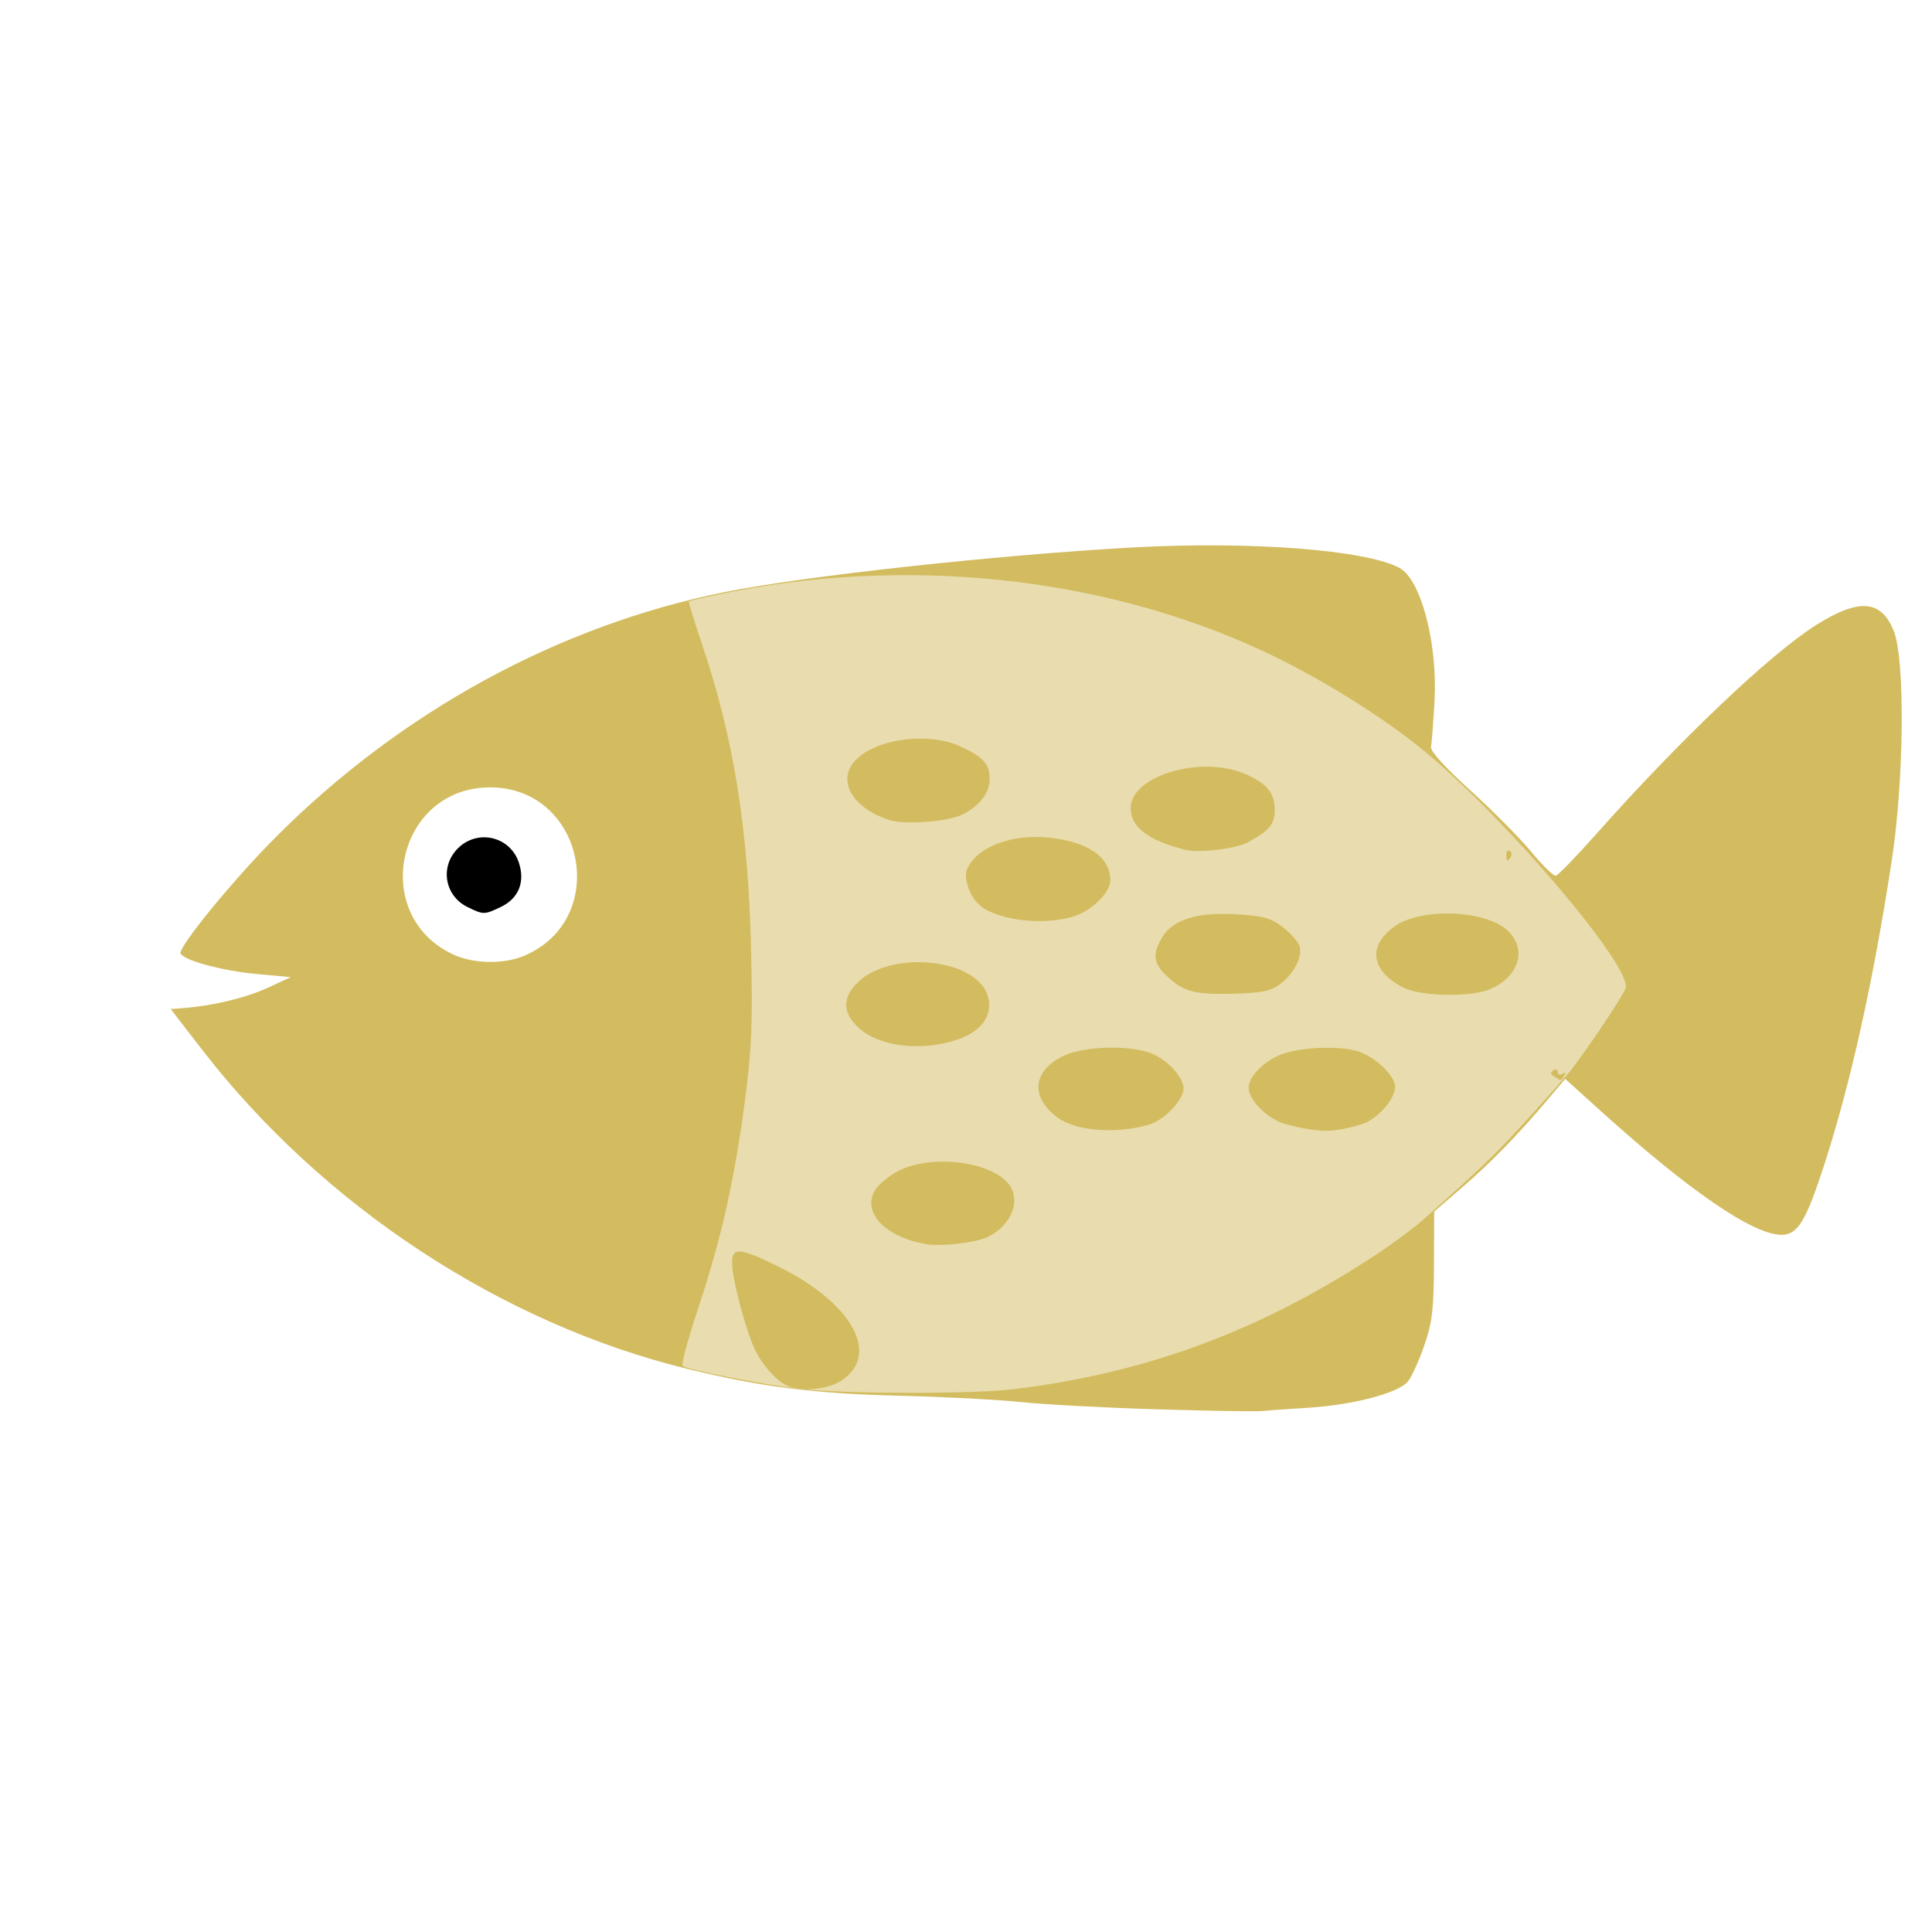 <?xml version="1.0" encoding="UTF-8" standalone="no"?>
<!-- Created with Inkscape (http://www.inkscape.org/) -->

<svg
   width="64"
   height="64"
   viewBox="0 0 16.933 16.933"
   version="1.1"
   id="svg5"
   inkscape:version="1.2 (dc2aedaf03, 2022-05-15)"
   sodipodi:docname="serran.svg"
   xmlns:inkscape="http://www.inkscape.org/namespaces/inkscape"
   xmlns:sodipodi="http://sodipodi.sourceforge.net/DTD/sodipodi-0.dtd"
   xmlns="http://www.w3.org/2000/svg"
   xmlns:svg="http://www.w3.org/2000/svg">
  <sodipodi:namedview
     id="namedview7"
     pagecolor="#ffffff"
     bordercolor="#666666"
     borderopacity="1.0"
     inkscape:pageshadow="2"
     inkscape:pageopacity="0.0"
     inkscape:pagecheckerboard="0"
     inkscape:document-units="mm"
     showgrid="false"
     units="px"
     inkscape:zoom="11.313708"
     inkscape:cx="6.4965438"
     inkscape:cy="39.067651"
     inkscape:window-width="1920"
     inkscape:window-height="1017"
     inkscape:window-x="1912"
     inkscape:window-y="-8"
     inkscape:window-maximized="1"
     inkscape:current-layer="g5936"
     inkscape:showpageshadow="2"
     inkscape:deskcolor="#d1d1d1" />
  <defs
     id="defs2" />
  <g
     inkscape:label="Calque 1"
     inkscape:groupmode="layer"
     id="layer1">
    <g
       id="g4128"
       transform="translate(-0.631,0.126)">
      <g
         id="g5578"
         transform="translate(0.089,0.089)">
        <g
           id="g7501"
           transform="translate(-0.063,0.947)">
          <g
             id="g9467"
             transform="translate(-0.089,-0.803)">
            <g
               id="g10302"
               transform="translate(0.312,-0.045)">
              <g
                 id="g11479"
                 transform="translate(-0.126,0.063)">
                <g
                   id="g11873"
                   transform="translate(-0.236,0.665)">
                  <g
                     id="g12382"
                     transform="translate(-121.985,-82.268)">
                    <g
                       id="g13305"
                       transform="matrix(0.133,0,0,0.133,114.639,78.216)">
                      <g
                         id="g17429"
                         transform="translate(0.905,5.664)">
                        <g
                           id="g18595"
                           transform="translate(-3.363,-8.745)">
                          <g
                             id="g21002"
                             transform="translate(1.708,-2.82)">
                            <g
                               id="g23814"
                               transform="translate(8.725,-1.122)">
                              <g
                                 id="g24838"
                                 transform="translate(11.143,-0.857)">
                                <g
                                   id="g25315"
                                   transform="translate(-3.49,2.493)">
                                <g
                                   id="g27220"
                                   transform="translate(2.468,1.234)">
                                <g
                                   id="g29753"
                                   transform="translate(1.476,-2.374)">
                                <g
                                   id="g30615"
                                   transform="translate(0.92,1.369)">
                                <g
                                   id="g31433"
                                   transform="translate(-2.468,-1.41)">
                                <g
                                   id="g31731"
                                   transform="translate(1.058,-0.705)">
                                <g
                                   id="g33243"
                                   transform="matrix(1.077,0,0,1.077,-7.373,-3.174)">
                                <g
                                   id="g35254"
                                   transform="translate(-2.214,-0.92)">
                                <g
                                   id="g36749"
                                   transform="translate(-0.982,-2.782)">
                                <g
                                   id="g37297"
                                   transform="translate(-6.776,-3.503)">
                                <g
                                   id="g38955"
                                   transform="matrix(1.217,0,0,1.217,-23.105,-18.212)">
                                <g
                                   id="g39618"
                                   transform="translate(-0.269,-0.269)">
                                <g
                                   id="g40032"
                                   transform="translate(-1.901,-3.042)">
                                <g
                                   id="g40543"
                                   transform="translate(0.38,-2.091)">
                                <g
                                   id="g41372"
                                   transform="translate(1.966,-7.93)">
                                <g
                                   id="g43278"
                                   transform="translate(1.521,-0.38)">
                                <g
                                   id="g44210"
                                   transform="matrix(1.158,0,0,1.158,-18.904,-21.776)">
                                <g
                                   id="g44833"
                                   transform="matrix(1.12,0,0,1.12,-12.539,-14.548)">
                                <g
                                   id="g47597"
                                   transform="translate(3.111,-1.244)">
                                <g
                                   id="g48754"
                                   transform="translate(-2.904,-6.637)">
                                <g
                                   id="g234"
                                   transform="matrix(0.041,0,0,0.041,104.64,119.672)">
                                <g
                                   id="g2138"
                                   transform="translate(-86.211,-40.57)">
                                <g
                                   id="g2696"
                                   transform="translate(-124306.44,-9412.237)">
                                <g
                                   id="g3765"
                                   transform="translate(25.356,-50.712)">
                                <g
                                   id="g4557"
                                   transform="translate(46.617,-35.859)">
                                <g
                                   id="g5244"
                                   transform="translate(7.172,14.344)">
                                <g
                                   id="g5807"
                                   transform="translate(-5.198,-21.114)">
                                <g
                                   id="g6945"
                                   transform="translate(-10.143,-243.42)">
                                <g
                                   id="g11108"
                                   transform="translate(18.189,-37.636)">
                                <g
                                   id="g15049"
                                   transform="translate(-65.926,141.995)">
                                <g
                                   id="g19861"
                                   transform="matrix(0.074,0,0,0.074,115423.38,9039.231)">
                                <g
                                   id="g20437"
                                   transform="translate(-478.388,-785.882)">
                                <g
                                   id="g21032"
                                   transform="translate(2047.188,-1072.337)">
                                <g
                                   id="g21869"
                                   transform="matrix(0.043,0,0,0.043,117368,10137.003)">
                                <g
                                   id="g25455"
                                   transform="translate(154741.46,-87178.414)">
                                <g
                                   id="g26278"
                                   transform="translate(-18012.371,-8233.442)">
                                <g
                                   id="g27240"
                                   transform="translate(-0.004,5582.762)">
                                <g
                                   id="g28306"
                                   transform="translate(-15790.441,-2255.777)">
                                <g
                                   id="g33735"
                                   transform="translate(14662.549,-16918.328)">
                                <g
                                   id="g37868"
                                   transform="translate(-5075.498,25941.433)">
                                <g
                                   id="g76752"
                                   transform="matrix(-1,0,0,1,9442.317,-1595.075)">
                                <g
                                   id="g82459"
                                   transform="translate(3383.667,-1127.889)">
                                <g
                                   id="g83208"
                                   transform="matrix(0.203,0,0,0.203,-15348.528,66747.475)">
                                <g
                                   id="g83934"
                                   transform="matrix(-1,0,0,1,240692.18,94139.78)">
                                <g
                                   id="g84550"
                                   transform="translate(-8.7627443e-5,55472.344)">
                                <g
                                   id="g9096"
                                   transform="translate(31379.925,-62759.843)">
                                <g
                                   id="g11527"
                                   transform="translate(61019.625,105397.54)">
                                <g
                                   id="g13422"
                                   transform="translate(-44377.907,44377.908)">
                                <g
                                   id="g1137"
                                   transform="translate(-3.3240812e-4,138680.92)">
                                <g
                                   id="g3632"
                                   transform="translate(177511.65,-22188.943)">
                                <ellipse
                                   style="fill:#ffffff;stroke-width:388960;stroke-linecap:round;stroke-linejoin:bevel;stroke-dasharray:388960, 777918"
                                   id="path6066"
                                   cx="-790235.44"
                                   cy="-265009.34"
                                   rx="129442.18"
                                   ry="123558.44" />
                                <g
                                   id="g5936"
                                   transform="translate(11767.473,-47069.909)">
                                <path
                                   style="fill:#d3bc5f;stroke-width:5953.93"
                                   d="m 30858.579,547525.93 c -75317.252,-2251.25 -165072.799,-7025.58 -199456.749,-10609.73 -34383.97,-3584.15 -113422.42,-7729.52 -175641.02,-9211.87 C -469862.37,524711.41 -548109.72,514879.2 -656028.45,488526.44 -928783.96,421921.99 -1190596.4,249675 -1367690.6,20322.232 l -45304.5,-58673.392 19362.7,-1499.558 c 42486.1,-3290.381 91341.1,-15122.336 122982.8,-29784.611 l 33320.4,-15440.215 -49458.4,-4552.913 c -50066.2,-4608.88 -105248.4,-19312.713 -111708.8,-29765.913 -4967.2,-8037.09 77243.3,-108591.94 140489.4,-171838.03 182896.3,-182896.3 412418.49,-308137.24 654771.72,-357282.33 115505.17,-23422.48 401168.62,-54692.68 598370.261,-65500.7 172679.839,-9464.07 340963.579,3428.33 390450.299,29912.8 31348.7,16777.34 55959.28,109970.26 51322.66,194343.74 -1766.59,32146.48 -4094.82,62698.13 -5173.91,67892.57 -1205.67,5804 20987.92,30254.42 57577.39,63432.21 32746.63,29693.29 72935.68,70213.47 89308.99,90044.88 16373.32,19831.36 32511.52,35494.86 35862.69,34807.65 3351.17,-687.14 29882.72,-28042.07 58959,-60788.7 122475.44,-137935.75 254228.65,-263195.83 321862.06,-305999.92 63018.64,-39883.45 96102.04,-37156.94 114062.84,9400.31 16485.1,42731.88 14819.1,217287.68 -3200.1,335300.17 -26982.6,176716.248 -60319.5,326719.88 -99240.4,446544.99 -26566.42,81789.66 -38521.92,101216.86 -62288.88,101216.86 -41201.76,0 -134639.57,-63993.35 -263840.8,-180698.42 L 628170.89,63857.749 603466,93131.393 C 559541.63,145178.77 519985.55,185835.92 477763.89,222332.52 l -41317.2,35714.78 -360.21,78050.23 c -303.06,65618.13 -2566.09,84435.47 -14208.17,118137.23 -7616.27,22047.83 -18374.14,45676.79 -23906.42,52508.81 -13712.56,16934.29 -79808.42,34351.69 -146137.32,38509.68 -29846.17,1870.97 -60963.92,4068.68 -69150.58,4883.78 -8186.66,815.09 -76508.04,-360.21 -151825.292,-2611.1 z M -896275.25,-116068.14 c 127993.73,-53466.03 89366.4,-246772.39 -49311.18,-246772.39 -136426.97,0 -177455.27,187381.42 -53585.4,244731.32 29203.71,13520.84 73319.89,14395.95 102896.58,2041.07 z"
                                   id="path5944"
                                   sodipodi:nodetypes="ssssscsscsssssssssssssssssscsscsssssssssss" />
                                <path
                                   style="fill:#e9ddaf;stroke-width:5953.93"
                                   d="m -490110.56,517730.13 c -55035.23,-6187.63 -168302.26,-28355.01 -173540.24,-33963.44 -2119.24,-2269.1 8144.39,-40224.3 22807.98,-84344.85 33931.27,-102093.76 53122.77,-187382.25 68338.22,-303700.427 10154.68,-77629.644 11589.46,-113327.582 8978.3,-223381.563 -4164.96,-175543.47 -25663.65,-308660.06 -71929.71,-445377.86 -11275.01,-33318.28 -19873.87,-61204.97 -19108.43,-61970.42 765.43,-765.44 20019.39,-5310.16 42786.58,-10099.38 271444.51,-57100.12 560653.58,-27239.23 796539.35,82242.81 82755.03,38409.24 178060.35,97627.62 239642.72,148903.03 121501.43,101165.98 303353.24,316204.37 292132.7,345444.672 C 711088.34,-54318.656 648496.6,38160.514 631025.2,57826.057 530125.81,171396.68 525386,176165.72 419464.46,270691.13 c -12218.48,10903.93 -40350.81,31907.44 -62516.3,46674.56 -170785.05,113780.74 -339808.871,176958.39 -537298.03,200831.1 -58728.82,7099.24 -244962.13,6818.69 -309760.69,-466.79 z m 273894.97,-222861.14 c 34712.15,-17501.05 48604.34,-54452.88 29259.47,-77827.32 -27224.42,-32895.3 -112656.15,-42866.06 -160431.58,-18723.99 -14580.7,7368 -30530.1,20696.65 -35443.17,29619.27 -18050.47,32781.71 17289.34,68452.49 77292.24,78016.24 22513.97,3588.43 72531.52,-2618.31 89323.04,-11084.2 z M 20244.324,130411.53 c 21468.751,-6527.78 49314.82,-36067.856 49314.82,-52314.891 0,-16272.933 -22510.392,-41318.39 -45931.676,-51104.454 -31605.977,-13205.824 -99588.58,-11454.355 -130178.218,3353.85 -45008.76,21788.359 -48617.8,60235.408 -8453.04,90049.965 27193.102,20185.56 87188.98,24628.45 135248.114,10015.53 z m 309604.516,-17.86 c 22885.55,-6938 49314.82,-36394.611 49314.82,-54963.619 0,-14907.458 -24135.88,-39405.987 -49400.08,-50142.358 -25864.72,-10991.616 -92512.46,-8613.377 -120986.6,4317.197 -24862.14,11290.325 -43954.91,31887.897 -43954.91,47419.327 0,18429.864 28920.04,46574.223 54708.73,53241.383 48720.5,12595.73 69114.21,12619.42 110318.04,128.01 z M -253975.79,3460.455 c 32140.99,-12885.562 46227.47,-38678.358 35492.29,-64987.36 -21332.82,-52280.835 -142555.97,-62156.855 -189291.3,-15421.52 -22413.83,22413.82 -21974.6,43910.435 1342.25,65691.65 31685.04,29598.252 99104.52,36106.497 152456.76,14717.23 z m 464514.3,-78070.652 c 20827.51,-15426.581 33636.63,-40497.403 28676.04,-56126.723 -2062.61,-6498.83 -13124.07,-18965.77 -24580.87,-27704.36 -17448.53,-13308.59 -28516.36,-16333.19 -68167.58,-18628.55 -57404.491,-3323.12 -92923.691,7806.68 -108371.527,33957.85 -14270.744,24158.38 -12788.513,37553.71 6160.355,55674.035 24751.035,23668.73 41346.194,28193.123 97813.352,26667.309 41643.77,-1125.293 54930.39,-3810.875 68470.23,-13839.561 z m 307245.33,7311.133 c 41435.14,-17537.668 54608.47,-55949.176 28660.39,-83569.636 -30988.02,-32985.22 -130688.41,-37145.65 -170083.56,-7097.52 -37892.14,28901.76 -31809.43,64410.608 15134.06,88347.682 25108.75,12803.219 98341.89,14148.271 126289.11,2319.474 z M -94643.182,-172909.16 c 28377.515,-7878.84 57031.532,-35102.72 57031.532,-54185.07 0,-34051.92 -33884.725,-56953.55 -92344.25,-62412.55 -54795.9,-5116.92 -105405.87,15389.98 -117819.7,47739.97 -4468.78,11645.54 3930.9,36733.74 16510.49,49313.27 22920.08,22920.08 89934.63,32506.81 136621.928,19544.38 z M 163846.41,-282453.97 c 31524.88,-17288.19 39080.83,-26398.85 39080.83,-47122.15 0,-24955.53 -10249.33,-37913.47 -41082.14,-51939.01 -64713.233,-29437.4 -169687.085,1006.41 -169687.085,49211.49 0,27725.09 25720.692,47242.21 80378.096,60991.69 19467.812,4897.28 74252.989,-1787.8 91310.299,-11142.02 z m -417441.92,-40836.74 c 24869.93,-12860.72 39350.49,-31708.18 39350.49,-51217.26 0,-22615.06 -8302.75,-32025.15 -42396.82,-48051.26 -50615.64,-23792.16 -135717.28,-9465.45 -159514.67,26854.01 -18979.48,28966.3 5399.67,64779.77 54939.44,80707.23 22734.07,7309.19 87031.6,2354.79 107621.56,-8292.72 z"
                                   id="path5942"
                                   sodipodi:nodetypes="sssssssssssssssssssssssssssssssssssssssssssssssssssssssssssssssssssssssss" />
                                <path
                                   style="fill:#d3bc5f;stroke-width:5953.93;fill-opacity:1"
                                   d="m -507972.35,514136.75 c -15601.69,-5703.28 -36498.57,-27793.08 -48577.72,-51350.82 -13667.74,-26656.01 -34777.35,-105546.09 -34777.35,-129968.66 0,-23330.96 12084.87,-22090.76 70722.07,7258.08 105549.95,52829.44 146176.49,127060.57 90232.92,164869.9 -19140.05,12935.75 -55557.39,17249.32 -77599.92,9191.5 z M 612219.89,60541.825 c -5631.3,-3568.192 -6082.12,-6352.133 -1488.48,-9191.146 3624.28,-2239.929 6589.57,-1077.067 6589.57,2584.125 0,3661.193 3093.25,4744.988 6873.87,2408.426 4258.85,-2632.115 5257.69,-1633.283 2625.57,2625.566 -5017.32,8118.188 -4379.41,8049.479 -14600.53,1573.029 z M 541904.47,-264338.71 c 0,-4767.97 2276.43,-7262.07 5058.76,-5542.52 2782.27,1719.57 3517.29,5620.57 1633.23,8668.99 -4814.47,7790.01 -6691.99,6912.87 -6691.99,-3126.47 z"
                                   id="path5940"
                                   sodipodi:nodetypes="ssssssssssssssss" />
                                <path
                                   style="fill:#000000;stroke-width:5953.93"
                                   d="m -978778.9,-187827.75 c -33436.9,-16491.09 -40377.6,-59240.86 -13914.7,-85703.77 28789.5,-28789.43 76608.49,-17644.26 89300.64,20813.28 9457.47,28656.34 -373.91,52587.11 -26744.93,65101.02 -24000.92,11389.16 -25131.87,11384.28 -48641.01,-210.77 z"
                                   id="path5938" />
                                </g>
                                </g>
                                </g>
                                </g>
                                </g>
                                </g>
                                </g>
                                </g>
                                </g>
                                </g>
                                </g>
                                </g>
                                </g>
                                </g>
                                </g>
                                </g>
                                </g>
                                </g>
                                </g>
                                </g>
                                </g>
                                </g>
                                </g>
                                </g>
                                </g>
                                </g>
                                </g>
                                </g>
                                </g>
                                </g>
                                </g>
                                </g>
                                </g>
                                </g>
                                </g>
                                </g>
                                </g>
                                </g>
                                </g>
                                </g>
                                </g>
                                </g>
                                </g>
                                </g>
                                </g>
                                </g>
                                </g>
                                </g>
                                </g>
                                </g>
                                </g>
                              </g>
                            </g>
                          </g>
                        </g>
                      </g>
                    </g>
                  </g>
                </g>
              </g>
            </g>
          </g>
        </g>
      </g>
    </g>
  </g>
</svg>
